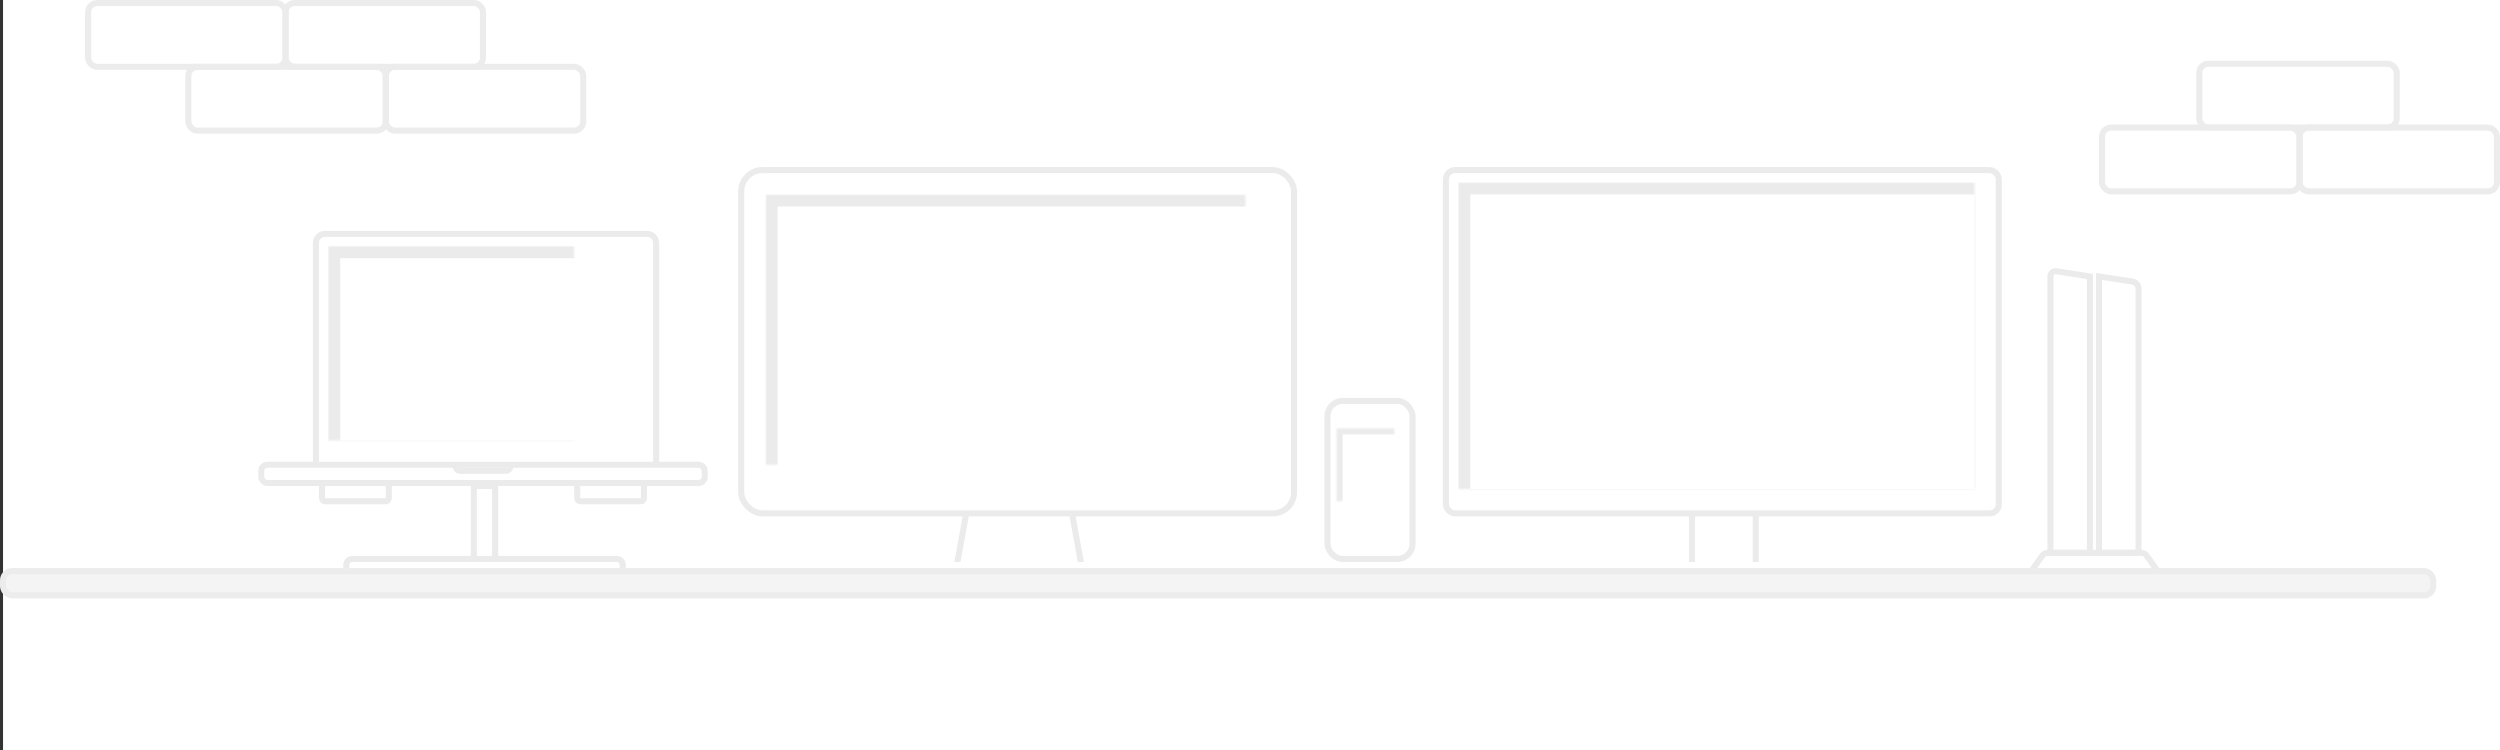 <svg xmlns="http://www.w3.org/2000/svg" width="823" height="247" viewBox="0 0 823 247" xmlns:xlink="http://www.w3.org/1999/xlink">
  <rect x="0" y="0" width="823" height="247" fill="#333333" stroke="none"/>
  <defs>
    <rect id="a" width="170" height="101" x="6" y="6"/>
    <mask id="v" width="174" height="105" x="-2" y="-2">
      <rect width="174" height="105" x="4" y="4" fill="white"/>
      <use fill="black" xlink:href="#a"/>
    </mask>
    <rect id="b" width="65" height="3" x="59" y="129" rx="1"/>
    <mask id="w" width="69" height="7" x="-2" y="-2">
      <rect width="69" height="7" x="57" y="127" fill="white"/>
      <use fill="black" xlink:href="#b"/>
    </mask>
    <rect id="c" width="13" height="2" y="38"/>
    <mask id="x" width="13" height="2" x="0" y="0" fill="white">
      <use xlink:href="#c"/>
    </mask>
    <rect id="d" width="13" height="2" x="16" y="38"/>
    <mask id="y" width="13" height="2" x="0" y="0" fill="white">
      <use xlink:href="#d"/>
    </mask>
    <rect id="e" width="162" height="93" x="10" y="10"/>
    <mask id="z" width="166" height="97" x="-2" y="-2">
      <rect width="166" height="97" x="8" y="8" fill="white"/>
      <use fill="black" xlink:href="#e"/>
    </mask>
    <circle id="f" cx="91.5" cy="107.5" r="2.5"/>
    <mask id="A" width="5" height="5" x="0" y="0" fill="white">
      <use xlink:href="#f"/>
    </mask>
    <rect id="g" width="65" height="3" x="59" y="129" rx="1"/>
    <mask id="B" width="69" height="7" x="-2" y="-2">
      <rect width="69" height="7" x="57" y="127" fill="white"/>
      <use fill="black" xlink:href="#g"/>
    </mask>
    <rect id="h" width="36" height="3" x="189" y="129" rx="1"/>
    <mask id="C" width="40" height="7" x="-2" y="-2">
      <rect width="40" height="7" x="187" y="127" fill="white"/>
      <use fill="black" xlink:href="#h"/>
    </mask>
    <rect id="i" width="22" height="33" x="3" y="9"/>
    <mask id="D" width="22" height="33" x="0" y="0" fill="white">
      <use xlink:href="#i"/>
    </mask>
    <circle id="j" cx="14" cy="47" r="3"/>
    <mask id="E" width="6" height="6" x="0" y="0" fill="white">
      <use xlink:href="#j"/>
    </mask>
    <rect id="k" width="7" height="1" x="11" y="4"/>
    <mask id="F" width="7" height="1" x="0" y="0" fill="white">
      <use xlink:href="#k"/>
    </mask>
    <rect id="l" width="99" height="64"/>
    <mask id="G" width="99" height="64" x="0" y="0" fill="white">
      <use xlink:href="#l"/>
    </mask>
    <rect id="m" width="1" height="64" x="23"/>
    <mask id="H" width="1" height="64" x="0" y="0" fill="white">
      <use xlink:href="#m"/>
    </mask>
    <rect id="n" width="16" height="1" x="3" y="5"/>
    <mask id="I" width="16" height="1" x="0" y="0" fill="white">
      <use xlink:href="#n"/>
    </mask>
    <rect id="o" width="16" height="1" x="3" y="9"/>
    <mask id="J" width="16" height="1" x="0" y="0" fill="white">
      <use xlink:href="#o"/>
    </mask>
    <rect id="p" width="16" height="1" x="3" y="13"/>
    <mask id="K" width="16" height="1" x="0" y="0" fill="white">
      <use xlink:href="#p"/>
    </mask>
    <rect id="q" width="12" height="1" x="7" y="17"/>
    <mask id="L" width="12" height="1" x="0" y="0" fill="white">
      <use xlink:href="#q"/>
    </mask>
    <rect id="r" width="12" height="1" x="7" y="21"/>
    <mask id="M" width="12" height="1" x="0" y="0" fill="white">
      <use xlink:href="#r"/>
    </mask>
    <rect id="s" width="12" height="1" x="7" y="25"/>
    <mask id="N" width="12" height="1" x="0" y="0" fill="white">
      <use xlink:href="#s"/>
    </mask>
    <rect id="O" width="146" height="6" y="76" rx="2"/>
    <rect id="t" width="99" height="64" x="24" y="6"/>
    <mask id="Q" width="103" height="68" x="-2" y="-2">
      <rect width="103" height="68" x="22" y="4" fill="white"/>
      <use fill="black" xlink:href="#t"/>
    </mask>
    <rect id="u" width="57" height="1" x="223" y="103"/>
    <mask id="R" width="57" height="1" x="0" y="0" fill="white">
      <use xlink:href="#u"/>
    </mask>
  </defs>
  <g fill="none" fill-rule="evenodd">
    <rect width="822" height="247" x="1" fill="#FFFFFF"/>
    <g transform="translate(1 56)">
      <g opacity=".597" transform="translate(85)">
        <g transform="translate(390)">
          <rect width="21" height="33" x="81" y="97" stroke="#DEDEDE" stroke-width="2"/>
          <rect width="182" height="113" fill="#FFFFFF" stroke="#DEDEDE" stroke-width="2" rx="3"/>
          <use fill="#FFFFFF" xlink:href="#a"/>
          <use stroke="#DEDEDE" stroke-width="4" mask="url(#v)" xlink:href="#a"/>
          <g>
            <use fill="#FFFFFF" xlink:href="#b"/>
            <use stroke="#DEDEDE" stroke-width="4" mask="url(#w)" xlink:href="#b"/>
          </g>
        </g>
        <g stroke="#DEDEDE" stroke-width="2" transform="translate(589 33)">
          <path fill="#FFFFFF" d="M0 2.007C0 .899.894.137 1.974.304L13 2 13 93 0 93 0 2.007zM16 2L27.026 3.696C28.116 3.864 29 4.895 29 6.005L29 93 16 93 16 2z"/>
          <use mask="url(#x)" xlink:href="#c"/>
          <use mask="url(#y)" xlink:href="#d"/>
        </g>
        <path stroke="#DEDEDE" stroke-width="2" d="M586.417,126.817 C586.739,126.366 587.442,126 588.006,126 L618.994,126 C619.55,126 620.255,126.357 620.583,126.817 L625,133 L582,133 L586.417,126.817 Z"/>
        <g transform="translate(158)">
          <polygon fill="#FFFFFF" stroke="#DEDEDE" stroke-width="2" points="77 97 106 97 112 130 71 130"/>
          <rect width="182" height="113" fill="#FFFFFF" stroke="#DEDEDE" stroke-width="2" rx="7"/>
          <use fill="#FFFFFF" xlink:href="#e"/>
          <use stroke="#DEDEDE" stroke-width="4" mask="url(#z)" xlink:href="#e"/>
          <use stroke="#DEDEDE" stroke-width="2" mask="url(#A)" xlink:href="#f"/>
          <use fill="#FFFFFF" xlink:href="#g"/>
          <use stroke="#DEDEDE" stroke-width="4" mask="url(#B)" xlink:href="#g"/>
          <use stroke="#DEDEDE" stroke-width="4" mask="url(#C)" xlink:href="#h"/>
          <g stroke="#DEDEDE" transform="translate(193 76)">
            <rect width="28" height="52" stroke-width="2" rx="5"/>
            <use stroke-width="4" mask="url(#D)" xlink:href="#i"/>
            <use stroke-width="6" mask="url(#E)" xlink:href="#j"/>
            <use stroke-width="2" mask="url(#F)" opacity=".685" xlink:href="#k"/>
          </g>
        </g>
        <g transform="translate(24 27)">
          <use stroke="#DEDEDE" stroke-width="4" mask="url(#G)" xlink:href="#l"/>
          <g transform="translate(2)">
            <rect width="75" height="64" x="22" fill="#3A3E45"/>
            <use stroke="#FFFFFF" stroke-opacity=".309" stroke-width="2" mask="url(#H)" stroke-dasharray="2 3" xlink:href="#m"/>
            <g transform="translate(30 14)">
              <rect width="13" height="1" fill="#35B858"/>
              <rect width="11" height="1" x="2" y="3" fill="#A327ED"/>
              <rect width="4" height="1" x="2" y="6" fill="#1787FD"/>
              <rect width="6" height="1" x="2" y="9" fill="#1787FD"/>
              <rect width="4" height="1" x="9" y="9" fill="#1787FD"/>
              <rect width="6" height="1" x="7" y="6" fill="#1787FD"/>
            </g>
            <g transform="translate(30 31)">
              <rect width="13" height="1" fill="#35B858"/>
              <rect width="11" height="1" x="2" y="3" fill="#A327ED"/>
              <rect width="4" height="1" x="2" y="6" fill="#1787FD"/>
              <rect width="6" height="1" x="2" y="9" fill="#1787FD"/>
              <rect width="4" height="1" x="9" y="9" fill="#1787FD"/>
              <rect width="6" height="1" x="7" y="6" fill="#1787FD"/>
            </g>
            <g transform="translate(30 47)">
              <rect width="13" height="1" fill="#35B858"/>
              <rect width="11" height="1" x="2" y="3" fill="#A327ED"/>
              <rect width="4" height="1" x="2" y="6" fill="#1787FD"/>
              <rect width="6" height="1" x="2" y="9" fill="#1787FD"/>
              <rect width="4" height="1" x="9" y="9" fill="#1787FD"/>
              <rect width="6" height="1" x="7" y="6" fill="#1787FD"/>
            </g>
            <use fill="#D8D8D8" stroke="#979797" stroke-width="2" mask="url(#I)" xlink:href="#n"/>
            <use fill="#D8D8D8" stroke="#979797" stroke-width="2" mask="url(#J)" xlink:href="#o"/>
            <use fill="#D8D8D8" stroke="#979797" stroke-width="2" mask="url(#K)" xlink:href="#p"/>
            <use fill="#D8D8D8" stroke="#979797" stroke-width="2" mask="url(#L)" xlink:href="#q"/>
            <use fill="#D8D8D8" stroke="#979797" stroke-width="2" mask="url(#M)" xlink:href="#r"/>
            <use fill="#D8D8D8" stroke="#979797" stroke-width="2" mask="url(#N)" xlink:href="#s"/>
            <rect width="22" height="5" y="28" fill="#C4CACC"/>
            <rect width="11" height="1" x="30" y="7" fill="#ABB3B3" fill-opacity=".503"/>
            <rect width="4" height="1" x="30" y="10" fill="#ABB3B3" fill-opacity=".503"/>
            <rect width="31" height="1" x="36" y="10" fill="#ABB3B3" fill-opacity=".503"/>
            <rect width="21" height="1" x="43" y="7" fill="#ABB3B3" fill-opacity=".503"/>
            <rect width="16" height="1" x="3" y="30" fill="#979797"/>
          </g>
        </g>
        <g transform="translate(0 21)">
          <rect width="7" height="25" x="70" y="83" stroke="#DEDEDE" stroke-width="2"/>
          <rect width="22" height="6" x="104" y="82" stroke="#DEDEDE" stroke-width="2" rx="1"/>
          <rect width="22" height="6" x="20" y="82" stroke="#DEDEDE" stroke-width="2" rx="1"/>
          <path fill="#FFFFFF" stroke="#DEDEDE" stroke-width="2" d="M18,2.995 C18,1.341 19.336,0 20.996,0 L127.004,0 C128.659,0 130,1.336 130,2.995 L130,77 L18,77 L18,2.995 Z"/>
          <mask id="P" fill="white">
            <use xlink:href="#O"/>
          </mask>
          <use fill="#FFFFFF" stroke="#DEDEDE" stroke-width="2" xlink:href="#O"/>
          <path stroke="#DEDEDE" stroke-width="2" d="M64,75 L82,75 L82,76.5 C82,77.328 81.338,78 80.496,78 L65.504,78 C64.673,78 64,77.334 64,76.5 L64,75 Z" mask="url(#P)"/>
          <use fill="#FFFFFF" xlink:href="#t"/>
          <use stroke="#DEDEDE" stroke-width="4" mask="url(#Q)" xlink:href="#t"/>
          <path fill="#FFFFFF" stroke="#DEDEDE" stroke-width="2" d="M28,109.005 C28,107.898 28.901,107 30.007,107 L116.993,107 C118.102,107 119,107.894 119,109.005 L119,112 L28,112 L28,109.005 Z"/>
        </g>
        <use stroke="#DEDEDE" stroke-width="2" mask="url(#R)" xlink:href="#u"/>
      </g>
      <rect width="800" height="8" y="132" fill="#F4F4F4" stroke="#ECECEC" stroke-width="2" rx="3"/>
    </g>
    <rect width="65" height="21" x="757" y="42" stroke="#ECECEC" stroke-width="2" rx="3"/>
    <rect width="65" height="21" x="724" y="21" stroke="#ECECEC" stroke-width="2" rx="3"/>
    <rect width="65" height="21" x="692" y="42" stroke="#ECECEC" stroke-width="2" rx="3"/>
    <rect width="65" height="21" x="29" y="1" stroke="#ECECEC" stroke-width="2" rx="3"/>
    <rect width="65" height="21" x="62" y="22" stroke="#ECECEC" stroke-width="2" rx="3"/>
    <rect width="65" height="21" x="127" y="22" stroke="#ECECEC" stroke-width="2" rx="3"/>
    <rect width="65" height="21" x="94" y="1" stroke="#ECECEC" stroke-width="2" rx="3"/>
  </g>
</svg>
